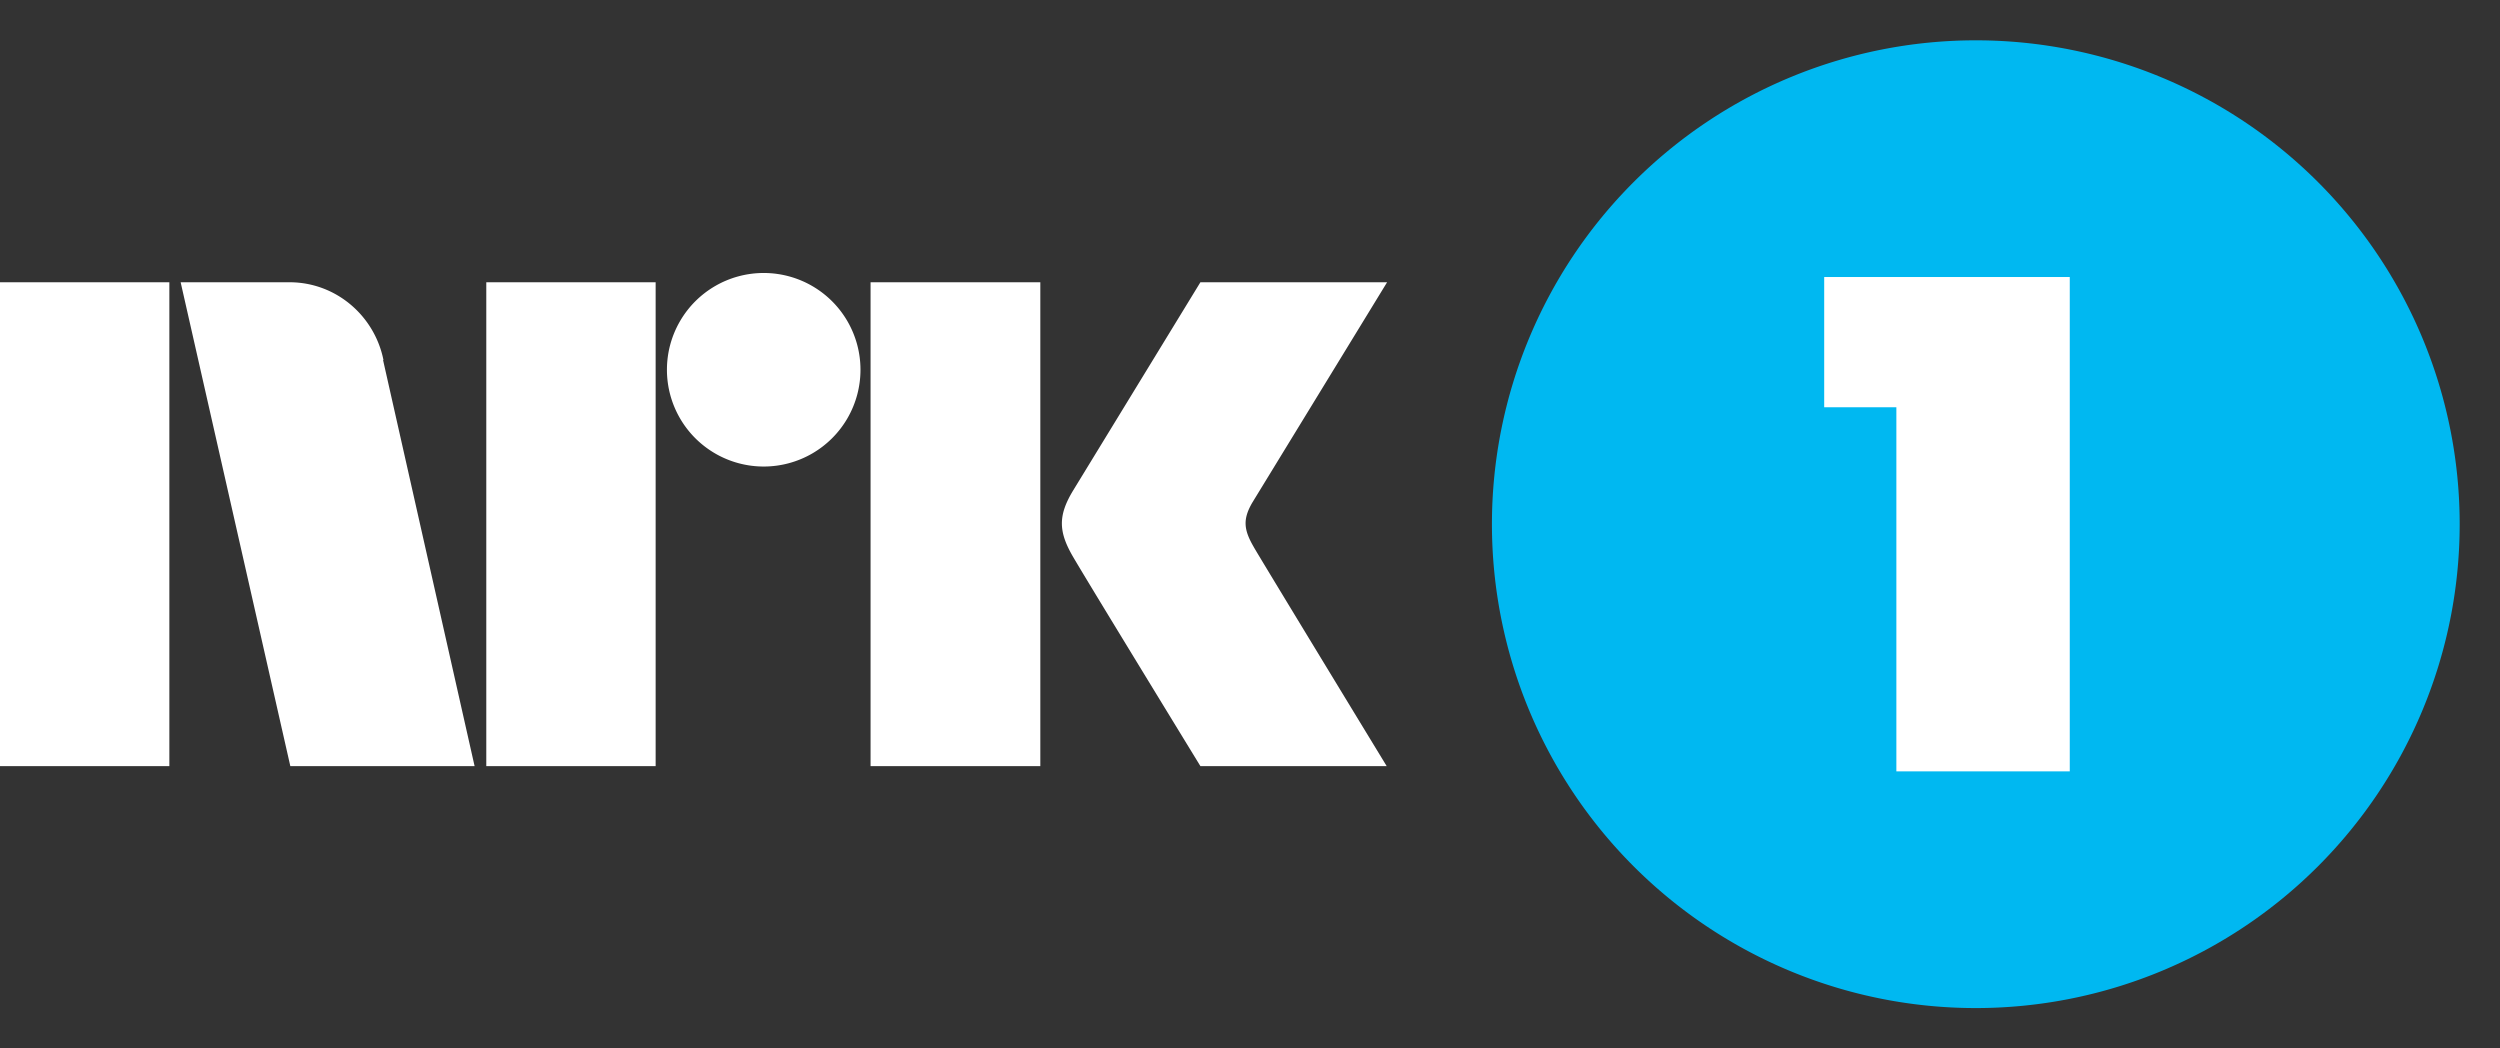 <svg xmlns="http://www.w3.org/2000/svg" viewBox="0 0 62 26"><rect x="0" y="0" width="62" height="26" fill="#333333" stroke="none"/><path fill="#fff" d="M31.09 13.56c.03.07 3.3 5.44 3.3 5.44h-4.62s-2.76-4.51-3.14-5.16c-.38-.64-.4-1.04-.02-1.67L29.77 7h4.63l-3.34 5.46c-.24.41-.22.67.03 1.1ZM21.59 19V7h4.21v12h-4.21ZM18.94 6.77a2.4 2.4 0 0 1 0 4.8 2.4 2.4 0 0 1 0-4.8ZM12.06 19V7h4.2v12h-4.2ZM0 19V7h4.2v12H0ZM9.5 8.93 11.77 19H7.2L4.48 7h2.7c1.15 0 2.11.83 2.33 1.93H9.5Z"/><path fill="#00B8F1" d="M37 13a12 12 0 1 0 24 0 12 12 0 0 0-24 0Z"/><path fill="#fff" d="M51.33 19.13h-4.3V10.1h-1.79V6.87h6.09v12.26Z"/></svg>